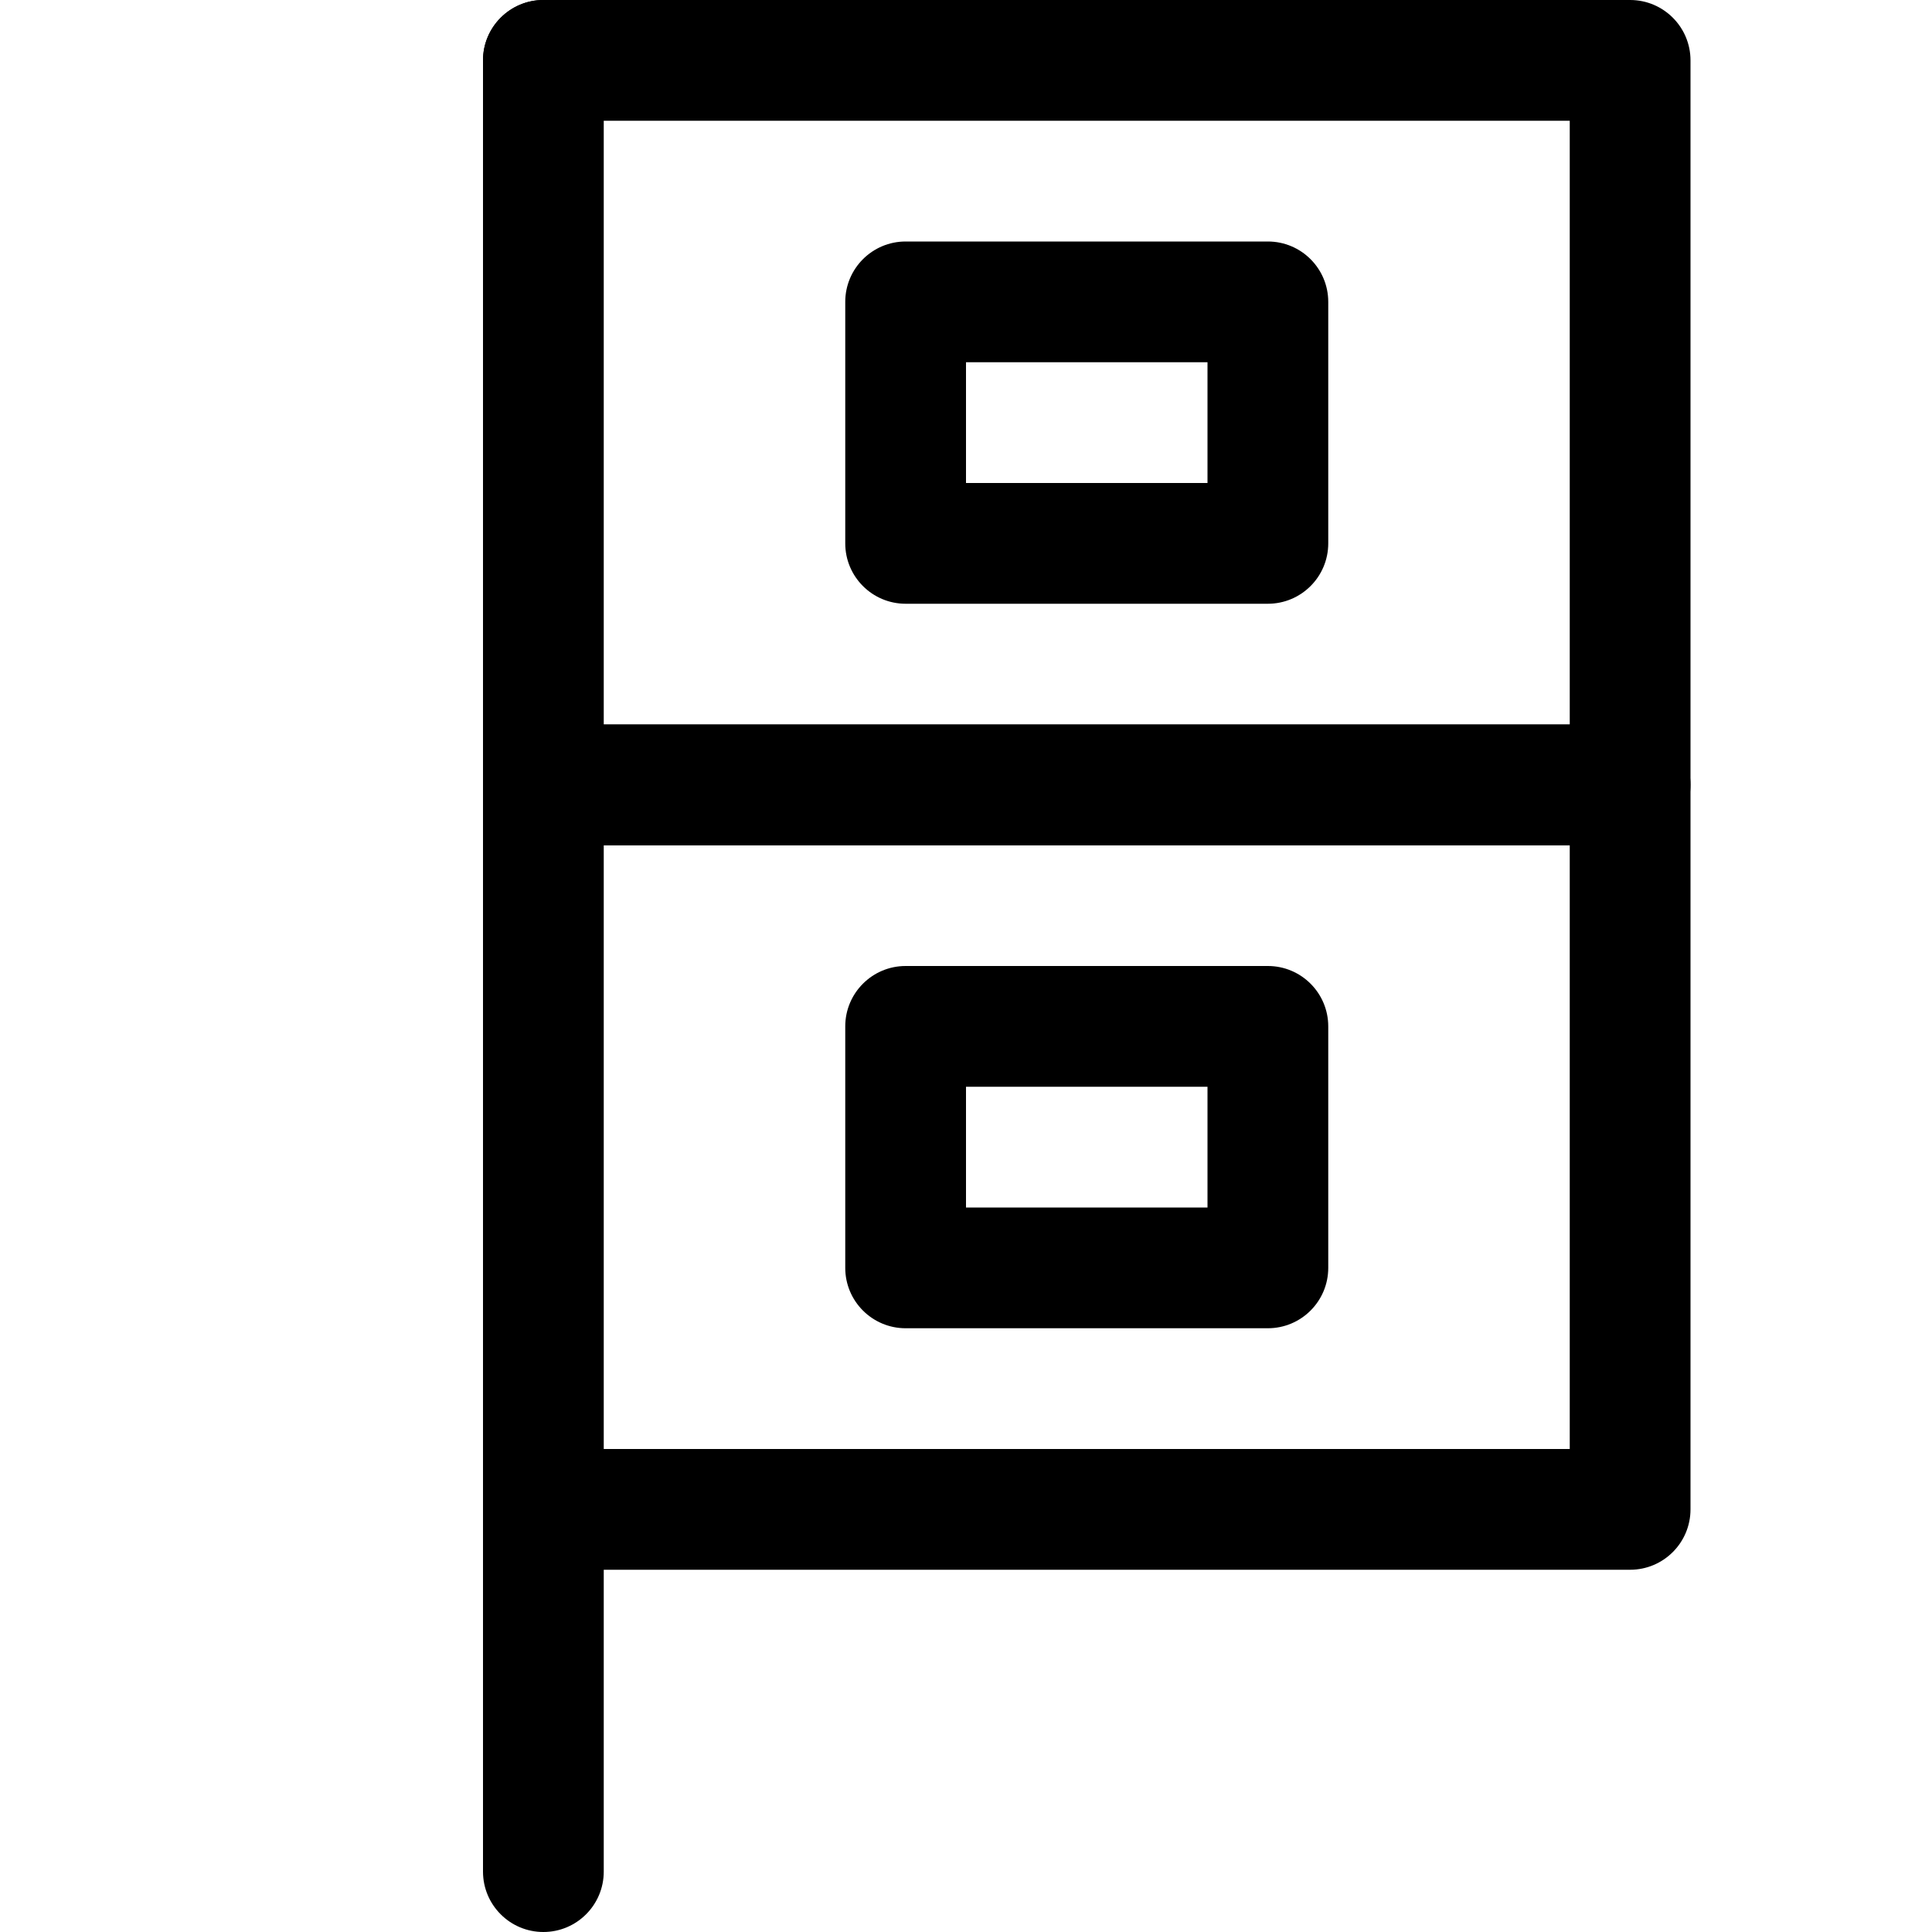 <?xml version="1.0" encoding="utf-8"?>
<!DOCTYPE svg PUBLIC "-//W3C//DTD SVG 1.0//EN" "http://www.w3.org/TR/2001/REC-SVG-20010904/DTD/svg10.dtd">
<svg    fill="#000000" xmlns="http://www.w3.org/2000/svg" xmlns:xlink="http://www.w3.org/1999/xlink" version="1.1" x="0px" y="0px" viewBox="0 0 16 16" style="enable-background:new 0 0 16 16;" xml:space="preserve"><g><path d="M4.5,16C4.224,16,4,15.776,4,15.5v-15C4,0.224,4.224,0,4.5,0S5,0.224,5,0.5v15C5,15.776,4.776,16,4.5,16z"></path><path d="M13.5,7h-9C4.224,7,4,6.776,4,6.5S4.224,6,4.5,6H13V1H4.5C4.224,1,4,0.776,4,0.5S4.224,0,4.5,0h9C13.776,0,14,0.224,14,0.5   v6C14,6.776,13.776,7,13.5,7z"></path><path d="M10.5,5h-3C7.224,5,7,4.776,7,4.5v-2C7,2.224,7.224,2,7.5,2h3C10.776,2,11,2.224,11,2.5v2C11,4.776,10.776,5,10.5,5z M8,4   h2V3H8V4z"></path><path d="M13.5,13h-9C4.224,13,4,12.776,4,12.5S4.224,12,4.5,12H13V7H4.5C4.224,7,4,6.776,4,6.5S4.224,6,4.5,6h9   C13.776,6,14,6.224,14,6.5v6C14,12.776,13.776,13,13.5,13z"></path><path d="M10.5,11h-3C7.224,11,7,10.776,7,10.5v-2C7,8.224,7.224,8,7.5,8h3C10.776,8,11,8.224,11,8.5v2C11,10.776,10.776,11,10.5,11   z M8,10h2V9H8V10z"></path></g></svg>
